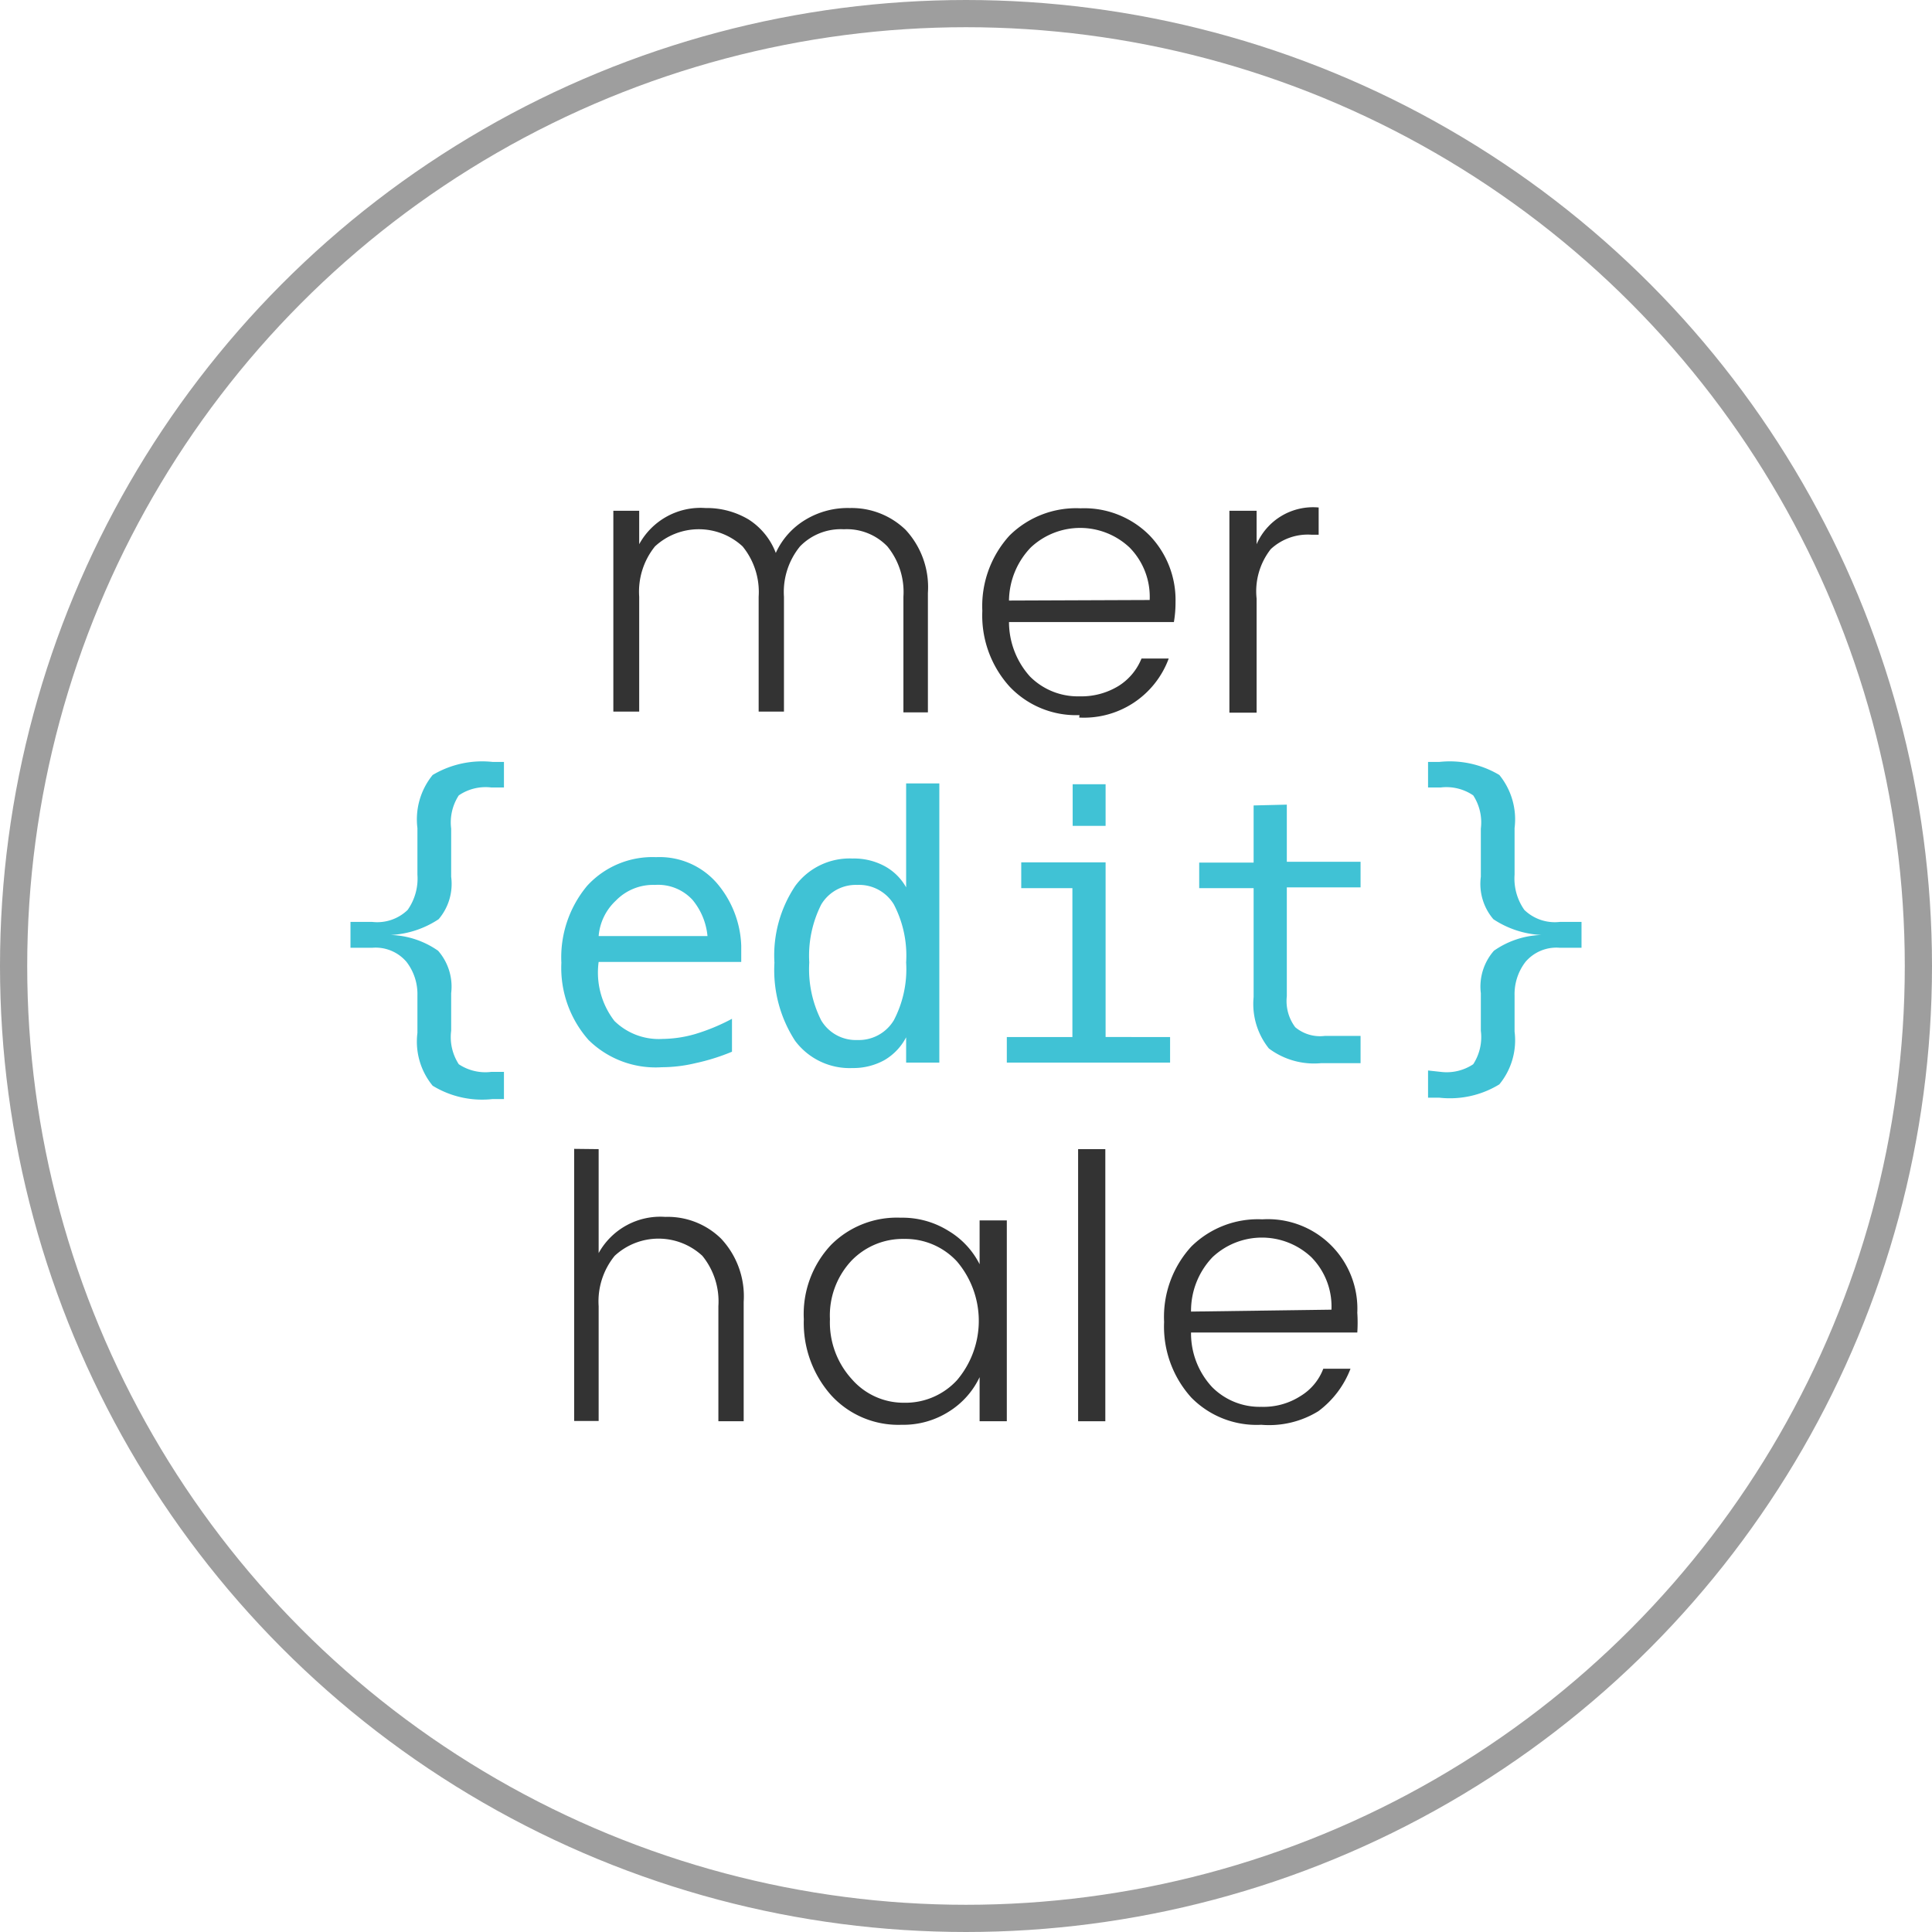 <svg xmlns="http://www.w3.org/2000/svg" viewBox="0 0 71 71"><defs><style>.cls-1{fill:none;stroke:#9e9e9e;stroke-miterlimit:10;}.cls-2{fill:#333;}.cls-3{fill:#40c2d5;}</style></defs><title>Asset 8</title><g id="Layer_2" data-name="Layer 2"><g id="Layer_1-2" data-name="Layer 1"><circle class="cls-1" cx="35.5" cy="35.5" r="35"/><path class="cls-2" d="M23.49,18.77V20a2.57,2.57,0,0,1,2.44-1.33,3,3,0,0,1,1.58.42,2.52,2.52,0,0,1,1,1.23,2.75,2.75,0,0,1,1.09-1.22,3,3,0,0,1,1.63-.43,2.85,2.85,0,0,1,2.05.8,3.1,3.1,0,0,1,.82,2.32v4.39H33.2V21.93a2.65,2.65,0,0,0-.59-1.85,2.07,2.07,0,0,0-1.6-.63,2.09,2.09,0,0,0-1.61.63,2.65,2.65,0,0,0-.59,1.85v4.22h-.93V21.93a2.65,2.65,0,0,0-.59-1.85,2.37,2.37,0,0,0-3.22,0,2.65,2.65,0,0,0-.58,1.85v4.22h-.95V18.77Z"/><path class="cls-2" d="M39.67,26.28a3.36,3.36,0,0,1-2.57-1.05,3.89,3.89,0,0,1-1-2.78,3.85,3.85,0,0,1,1-2.77,3.48,3.48,0,0,1,2.61-1,3.38,3.38,0,0,1,2.54,1,3.42,3.42,0,0,1,.95,2.45,4.23,4.23,0,0,1-.06.73H37.08a3,3,0,0,0,.77,2,2.48,2.48,0,0,0,1.82.73,2.62,2.62,0,0,0,1.45-.39,2.13,2.13,0,0,0,.83-1h1a3.32,3.32,0,0,1-3.29,2.17Zm2.58-4.23a2.58,2.58,0,0,0-.74-1.93,2.65,2.65,0,0,0-3.63,0,2.86,2.86,0,0,0-.8,1.95Z"/><path class="cls-2" d="M46.18,18.77V20a2.26,2.26,0,0,1,2.28-1.35v1h-.27a2,2,0,0,0-1.49.53A2.51,2.51,0,0,0,46.18,22v4.19h-1V18.77Z"/><path class="cls-2" d="M22,42.23v3.82a2.59,2.59,0,0,1,2.45-1.33,2.8,2.8,0,0,1,2.05.8,3.1,3.1,0,0,1,.83,2.32v4.39h-.93V48a2.65,2.65,0,0,0-.59-1.85,2.37,2.37,0,0,0-3.22,0A2.65,2.65,0,0,0,22,48v4.22H21.1v-10Z"/><path class="cls-2" d="M30.54,51.27a4,4,0,0,1-1-2.79,3.71,3.71,0,0,1,1-2.73,3.41,3.41,0,0,1,2.56-1,3.19,3.19,0,0,1,1.75.48A3,3,0,0,1,36,46.46V44.85h1v7.38H36V50.61a3,3,0,0,1-1.12,1.26,3.12,3.12,0,0,1-1.75.49A3.34,3.34,0,0,1,30.54,51.27Zm4.63-.55a3.37,3.37,0,0,0,0-4.36,2.58,2.58,0,0,0-1.94-.83,2.62,2.62,0,0,0-1.93.79,2.94,2.94,0,0,0-.8,2.16,3.09,3.09,0,0,0,.81,2.21,2.52,2.52,0,0,0,1.93.86A2.57,2.57,0,0,0,35.17,50.72Z"/><path class="cls-2" d="M39.62,52.23v-10h1v10Z"/><path class="cls-2" d="M46.35,52.36a3.36,3.36,0,0,1-2.57-1,3.89,3.89,0,0,1-1-2.78,3.83,3.83,0,0,1,1-2.77,3.48,3.48,0,0,1,2.61-1,3.29,3.29,0,0,1,3.49,3.43,5.58,5.58,0,0,1,0,.73H43.77a2.9,2.9,0,0,0,.77,2,2.46,2.46,0,0,0,1.81.73,2.52,2.52,0,0,0,1.45-.4,2,2,0,0,0,.83-1h1a3.5,3.5,0,0,1-1.18,1.56A3.45,3.45,0,0,1,46.35,52.36Zm2.58-4.23a2.58,2.58,0,0,0-.74-1.93,2.65,2.65,0,0,0-3.63,0,2.85,2.85,0,0,0-.79,2Z"/><path class="cls-3" d="M18.52,39.39v1H18.1a3.48,3.48,0,0,1-2.2-.49,2.55,2.55,0,0,1-.56-1.94V36.59a1.94,1.94,0,0,0-.4-1.24,1.49,1.49,0,0,0-1.26-.52h-.8v-.95h.8a1.61,1.61,0,0,0,1.3-.44,2,2,0,0,0,.36-1.3V30.43a2.58,2.58,0,0,1,.56-1.95A3.56,3.56,0,0,1,18.1,28h.42v.94h-.46a1.75,1.75,0,0,0-1.2.29,1.82,1.82,0,0,0-.28,1.22v1.77a2,2,0,0,1-.46,1.56,3.5,3.5,0,0,1-1.77.58,3.2,3.2,0,0,1,1.75.58,2,2,0,0,1,.48,1.56v1.38a1.83,1.83,0,0,0,.28,1.23,1.76,1.76,0,0,0,1.2.28Z"/><path class="cls-3" d="M27.24,34.75v.6H22v0a2.91,2.91,0,0,0,.58,2.17,2.33,2.33,0,0,0,1.77.66A4.48,4.48,0,0,0,25.55,38a7.33,7.33,0,0,0,1.35-.56v1.21a7.61,7.61,0,0,1-1.34.42,5.38,5.38,0,0,1-1.24.15,3.51,3.51,0,0,1-2.69-1,4,4,0,0,1-1-2.84,4.1,4.1,0,0,1,.95-2.83,3.25,3.25,0,0,1,2.53-1.05,2.79,2.79,0,0,1,2.23.95A3.73,3.73,0,0,1,27.24,34.75ZM26,34.4a2.44,2.44,0,0,0-.55-1.33,1.72,1.72,0,0,0-1.38-.55,1.91,1.91,0,0,0-1.44.58A2,2,0,0,0,22,34.4Z"/><path class="cls-3" d="M33.3,32.61V28.79h1.22V39.05H33.3v-.93a2.09,2.09,0,0,1-.8.84,2.36,2.36,0,0,1-1.17.29,2.5,2.5,0,0,1-2.11-1,4.77,4.77,0,0,1-.76-2.87,4.59,4.59,0,0,1,.77-2.83,2.48,2.48,0,0,1,2.1-1,2.37,2.37,0,0,1,1.18.28A2,2,0,0,1,33.3,32.61Zm-3.56,2.76a4.18,4.18,0,0,0,.44,2.13,1.48,1.48,0,0,0,1.33.72,1.5,1.5,0,0,0,1.34-.73,4.05,4.05,0,0,0,.45-2.12,4.07,4.07,0,0,0-.45-2.13,1.49,1.49,0,0,0-1.34-.72,1.48,1.48,0,0,0-1.33.72A4.18,4.18,0,0,0,29.74,35.37Z"/><path class="cls-3" d="M37.53,31.69h3.1v6.42H43v.94H37v-.94h2.41V32.64H37.53Zm1.89-2.87h1.21v1.53H39.42Z"/><path class="cls-3" d="M47.29,29.57v2.1H50v.94H47.29v4a1.6,1.6,0,0,0,.31,1.14,1.42,1.42,0,0,0,1.08.32H50v1H48.56a2.77,2.77,0,0,1-1.93-.54,2.62,2.62,0,0,1-.56-1.89v-4h-2v-.94h2v-2.1Z"/><path class="cls-3" d="M52.94,39.39a1.76,1.76,0,0,0,1.2-.28,1.83,1.83,0,0,0,.28-1.23V36.5a2,2,0,0,1,.48-1.56,3.2,3.2,0,0,1,1.75-.58,3.5,3.5,0,0,1-1.77-.58,2,2,0,0,1-.46-1.56V30.45a1.82,1.82,0,0,0-.28-1.22,1.75,1.75,0,0,0-1.2-.29h-.46V28h.42a3.56,3.56,0,0,1,2.2.48,2.58,2.58,0,0,1,.56,1.95v1.71a2,2,0,0,0,.36,1.3,1.61,1.61,0,0,0,1.3.44h.8v.95h-.8a1.49,1.49,0,0,0-1.26.52,1.94,1.94,0,0,0-.4,1.24v1.32a2.55,2.55,0,0,1-.56,1.94,3.48,3.48,0,0,1-2.2.49h-.42v-1Z"/></g></g></svg>